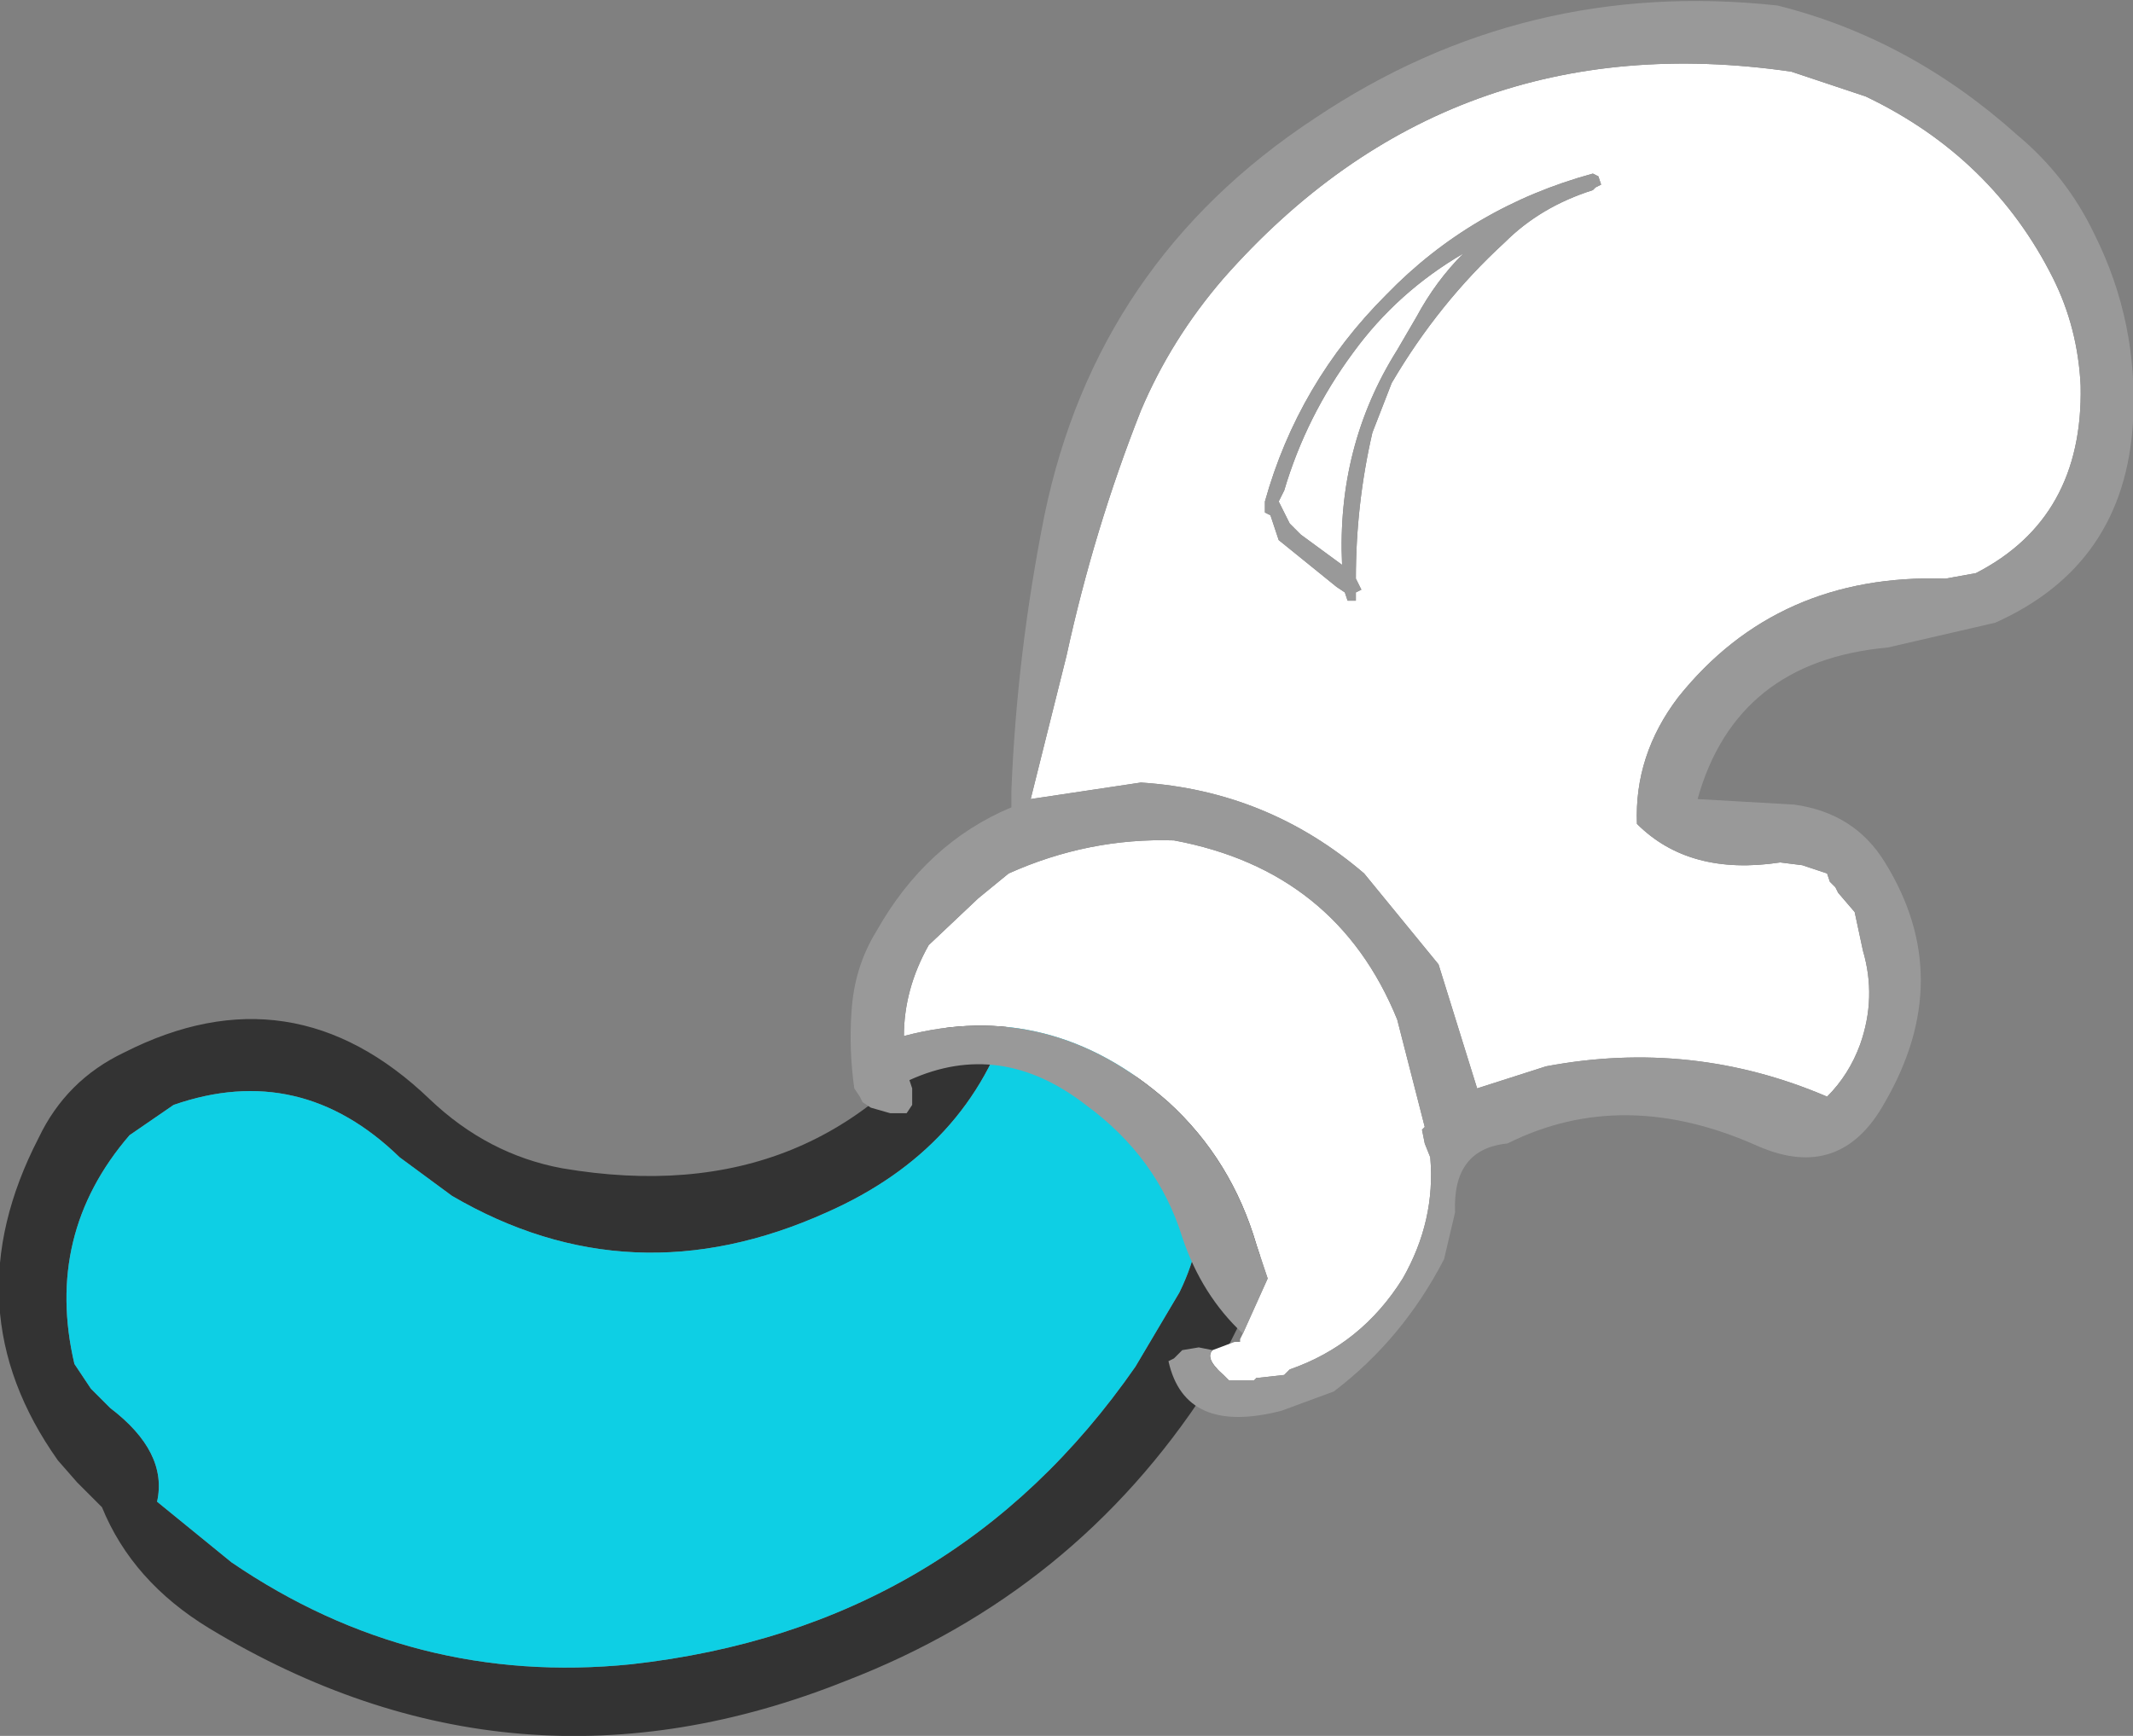 <?xml version="1.0" encoding="UTF-8" standalone="no"?>
<svg xmlns:xlink="http://www.w3.org/1999/xlink" height="31.5px" width="38.7px" xmlns="http://www.w3.org/2000/svg">
  <rect width="100%" height="100%" fill="#808080" stroke="none"/>
  <g transform="matrix(1.0, 0.0, 0.0, 1.0, -25.95, 124.55)">
    <path d="M27.3 -99.8 Q26.75 -102.15 28.3 -103.95 L29.1 -104.5 Q31.4 -105.3 33.2 -103.55 L34.15 -102.85 Q37.4 -100.95 40.95 -102.55 43.55 -103.7 44.3 -106.2 45.75 -105.95 46.85 -104.7 48.3 -103.05 47.35 -101.1 L46.55 -99.75 Q43.25 -95.0 37.4 -94.35 33.45 -93.95 30.15 -96.2 L28.8 -97.3 Q29.0 -98.2 27.95 -99.0 L27.6 -99.35 27.3 -99.8 M26.65 -103.9 Q25.05 -100.8 27.0 -98.05 L27.35 -97.65 27.8 -97.2 Q28.35 -95.85 29.75 -95.0 35.3 -91.65 41.3 -94.05 45.45 -95.65 47.85 -99.35 L48.7 -101.05 48.9 -102.35 Q48.8 -104.95 46.45 -106.4 L44.55 -107.3 44.15 -107.3 44.1 -107.35 44.05 -107.3 43.1 -106.95 43.05 -106.85 43.0 -106.75 43.0 -106.6 43.05 -106.5 43.15 -106.45 43.35 -106.3 43.4 -106.3 Q40.85 -102.55 36.15 -103.35 34.8 -103.6 33.75 -104.6 31.25 -107.0 28.2 -105.45 27.15 -104.95 26.65 -103.9" fill="#333333" fill-rule="evenodd" stroke="none"/>
    <path d="M27.3 -99.8 L27.6 -99.35 27.95 -99.0 Q29.0 -98.2 28.8 -97.3 L30.15 -96.2 Q33.45 -93.95 37.4 -94.35 43.25 -95.0 46.55 -99.75 L47.35 -101.1 Q48.3 -103.05 46.85 -104.7 45.75 -105.95 44.3 -106.2 43.55 -103.7 40.95 -102.55 37.4 -100.95 34.15 -102.85 L33.2 -103.55 Q31.4 -105.3 29.1 -104.5 L28.3 -103.95 Q26.75 -102.15 27.3 -99.8" fill="#0ecfe4" fill-rule="evenodd" stroke="none"/>
    <path d="M48.15 -119.5 Q47.2 -118.4 46.65 -117.1 45.8 -114.95 45.3 -112.65 L44.65 -110.05 46.65 -110.35 Q48.95 -110.2 50.7 -108.7 L52.05 -107.05 52.75 -104.8 54.0 -105.2 Q56.65 -105.7 59.1 -104.65 59.5 -105.05 59.7 -105.6 60.0 -106.45 59.75 -107.3 L59.6 -108.0 59.3 -108.35 59.25 -108.45 59.15 -108.55 59.1 -108.7 58.65 -108.85 58.25 -108.9 Q56.6 -108.65 55.65 -109.6 55.6 -110.85 56.4 -111.9 58.2 -114.15 61.25 -114.05 L61.8 -114.15 Q63.75 -115.15 63.7 -117.55 63.65 -118.6 63.2 -119.5 62.1 -121.7 59.8 -122.8 L58.45 -123.25 Q52.25 -124.15 48.15 -119.5 M53.25 -120.15 Q52.05 -119.05 51.2 -117.6 L50.85 -116.7 Q50.55 -115.4 50.55 -114.05 L50.65 -113.85 50.55 -113.8 50.55 -113.65 50.45 -113.65 50.4 -113.65 50.35 -113.8 50.2 -113.9 49.15 -114.75 49.1 -114.9 49.0 -115.2 48.9 -115.25 48.9 -115.3 48.9 -115.45 Q49.5 -117.6 51.1 -119.2 52.65 -120.8 54.85 -121.4 L54.95 -121.35 55.0 -121.2 54.9 -121.15 54.85 -121.1 Q53.9 -120.8 53.25 -120.15 M52.5 -119.95 Q51.3 -119.25 50.5 -118.15 49.65 -117.0 49.25 -115.65 L49.2 -115.55 49.15 -115.45 49.35 -115.05 49.55 -114.85 50.3 -114.3 Q50.2 -116.45 51.3 -118.2 L51.65 -118.8 Q52.0 -119.45 52.5 -119.95 M48.5 -100.35 L48.45 -100.25 48.45 -100.2 48.5 -100.15 48.45 -100.2 48.35 -100.2 47.95 -100.05 Q47.8 -99.9 48.15 -99.6 L48.25 -99.5 48.7 -99.5 48.75 -99.55 48.8 -99.55 49.25 -99.6 49.3 -99.65 49.35 -99.7 Q50.65 -100.15 51.4 -101.35 52.0 -102.4 51.9 -103.55 L51.8 -103.8 51.75 -104.05 51.8 -104.1 51.3 -106.05 Q50.2 -108.75 47.25 -109.3 45.7 -109.35 44.25 -108.7 L43.7 -108.25 42.8 -107.4 Q42.35 -106.6 42.35 -105.75 45.0 -106.45 47.15 -104.55 48.3 -103.5 48.75 -101.95 L48.95 -101.35 48.5 -100.35" fill="#ffffff" fill-rule="evenodd" stroke="none"/>
    <path d="M52.5 -119.95 Q52.0 -119.45 51.65 -118.8 L51.3 -118.2 Q50.2 -116.45 50.3 -114.3 L49.55 -114.85 49.35 -115.05 49.15 -115.45 49.2 -115.55 49.25 -115.65 Q49.65 -117.0 50.5 -118.15 51.3 -119.25 52.5 -119.95 M53.25 -120.15 Q53.9 -120.8 54.85 -121.1 L54.9 -121.15 55.0 -121.2 54.95 -121.35 54.85 -121.4 Q52.65 -120.8 51.1 -119.2 49.5 -117.6 48.9 -115.45 L48.9 -115.3 48.9 -115.25 49.0 -115.2 49.1 -114.9 49.15 -114.75 50.2 -113.9 50.35 -113.8 50.4 -113.65 50.45 -113.65 50.55 -113.65 50.55 -113.8 50.65 -113.85 50.55 -114.05 Q50.55 -115.4 50.85 -116.7 L51.2 -117.6 Q52.05 -119.05 53.25 -120.15 M48.15 -119.5 Q52.25 -124.15 58.45 -123.25 L59.8 -122.8 Q62.1 -121.7 63.2 -119.5 63.65 -118.6 63.7 -117.55 63.75 -115.15 61.8 -114.15 L61.25 -114.05 Q58.2 -114.15 56.4 -111.9 55.6 -110.85 55.65 -109.6 56.6 -108.65 58.25 -108.9 L58.65 -108.85 59.1 -108.7 59.15 -108.55 59.25 -108.45 59.3 -108.35 59.6 -108.0 59.75 -107.3 Q60.0 -106.45 59.7 -105.6 59.5 -105.05 59.1 -104.65 56.65 -105.7 54.0 -105.2 L52.75 -104.8 52.05 -107.05 50.7 -108.7 Q48.95 -110.2 46.65 -110.35 L44.65 -110.05 45.3 -112.65 Q45.8 -114.95 46.65 -117.1 47.2 -118.4 48.15 -119.5 M47.95 -100.05 L47.7 -100.1 47.4 -100.05 47.25 -99.9 47.15 -99.85 Q47.45 -98.5 49.2 -98.95 L50.15 -99.3 Q51.4 -100.25 52.15 -101.7 L52.35 -102.55 Q52.3 -103.7 53.3 -103.8 55.4 -104.85 57.85 -103.75 59.35 -103.1 60.15 -104.55 61.45 -106.8 60.15 -108.9 59.6 -109.8 58.5 -109.95 L56.75 -110.05 Q57.45 -112.55 60.2 -112.8 L62.15 -113.25 Q64.5 -114.3 64.65 -116.9 64.75 -118.7 63.95 -120.3 63.45 -121.35 62.55 -122.1 60.6 -123.85 58.2 -124.45 53.6 -124.95 49.8 -122.4 45.85 -119.8 44.9 -115.2 44.4 -112.7 44.3 -110.2 L44.3 -109.9 Q42.75 -109.25 41.85 -107.65 41.45 -107.0 41.4 -106.2 41.35 -105.5 41.45 -104.8 L41.55 -104.65 41.6 -104.55 41.75 -104.45 42.1 -104.35 42.2 -104.35 42.4 -104.35 42.5 -104.5 42.5 -104.6 42.5 -104.7 42.5 -104.8 42.45 -104.95 Q44.1 -105.7 45.65 -104.5 46.95 -103.55 47.4 -102.1 47.75 -101.05 48.5 -100.35 L48.95 -101.35 48.75 -101.95 Q48.3 -103.5 47.15 -104.55 45.0 -106.45 42.35 -105.75 42.35 -106.6 42.8 -107.4 L43.7 -108.25 44.25 -108.7 Q45.7 -109.35 47.25 -109.3 50.2 -108.75 51.3 -106.05 L51.8 -104.1 51.75 -104.05 51.8 -103.8 51.9 -103.55 Q52.0 -102.4 51.4 -101.35 50.65 -100.15 49.35 -99.7 L49.3 -99.65 49.25 -99.6 48.8 -99.55 48.75 -99.55 48.7 -99.5 48.25 -99.5 48.15 -99.6 Q47.8 -99.9 47.95 -100.05" fill="#999999" fill-rule="evenodd" stroke="none"/>
  </g>
</svg>
